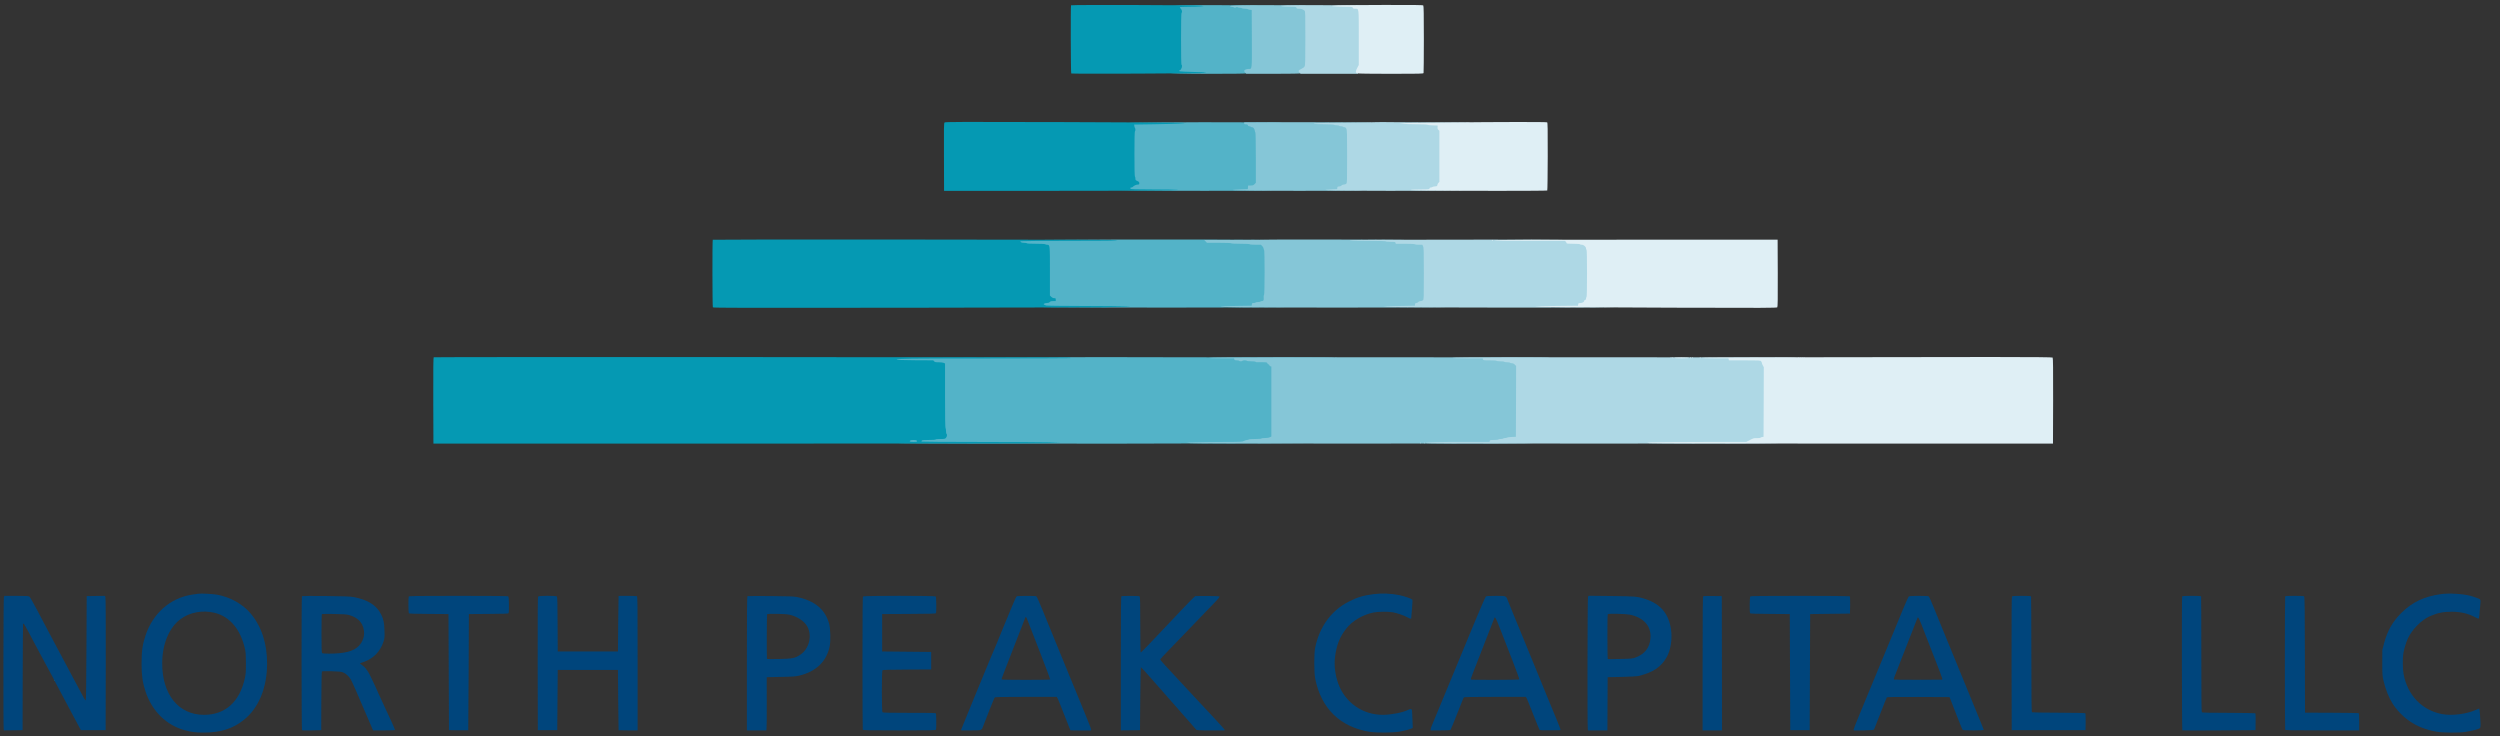 <?xml version="1.0" standalone="no"?>
<!DOCTYPE svg PUBLIC "-//W3C//DTD SVG 1.1//EN"
 "http://www.w3.org/Graphics/SVG/1.1/DTD/svg11.dtd">
<!-- Created with svg_stack (http://github.com/astraw/svg_stack) -->
<svg xmlns:sodipodi="http://sodipodi.sourceforge.net/DTD/sodipodi-0.dtd" xmlns="http://www.w3.org/2000/svg" version="1.1" width="2574.0" height="758.0">
  <rect width="100%" height="100%" fill="#333333" stroke="none"/>
  <defs/>
  <g id="id0:id0" transform="matrix(1.25,0,0,1.25,0.0,0.0)"><g transform="translate(0,606.4) scale(0.04,-0.04)" fill="#53b3c8" stroke="none">
<path d="M24352 15050 c-89 -4 -187 -11 -217 -15 -50 -6 -54 -8 -45 -26 6 -10 19 -19 30 -19 10 0 21 -4 25 -9 3 -5 30 -13 60 -16 59 -8 87 -27 67 -47 -16 -16 -17 -1044 -2 -1053 6 -3 10 -26 10 -50 0 -38 -4 -46 -34 -64 -18 -12 -47 -21 -64 -21 -17 0 -34 -4 -37 -10 -3 -5 -15 -10 -26 -10 -22 0 -63 -37 -49 -45 28 -17 282 -25 897 -25 451 0 694 3 698 10 3 6 17 10 31 10 18 0 24 5 22 18 -2 13 6 18 41 22 82 9 79 -12 80 591 1 314 -3 529 -8 535 -6 5 -11 50 -12 99 l-2 90 49 11 49 11 -60 6 c-95 10 -1323 16 -1503 7z"/>
<path d="M23930 12639 c-459 -5 -857 -13 -885 -18 -27 -4 -39 -9 -27 -10 14 0 26 -9 29 -20 6 -22 46 -31 141 -31 73 0 112 -20 112 -56 0 -12 5 -26 10 -29 6 -4 10 -182 10 -500 0 -318 4 -496 10 -500 6 -3 10 -24 10 -46 0 -29 -5 -41 -17 -46 -10 -4 -24 -15 -31 -25 -11 -15 -27 -18 -90 -18 -42 0 -94 -3 -115 -7 -37 -6 -39 -7 -33 -36 3 -16 2 -35 -4 -42 -7 -9 95 -13 448 -18 597 -9 2076 -9 2463 0 310 7 374 20 106 22 -81 1 -155 5 -165 10 -9 5 -26 12 -36 16 -18 5 -17 7 7 33 l27 28 0 565 c0 332 -4 569 -9 575 -5 5 -11 32 -12 59 l-3 50 194 7 c188 7 357 22 315 28 -48 6 -119 7 -850 12 -423 3 -1146 2 -1605 -3z"/>
<path d="M21541 10219 c-443 -5 -811 -11 -818 -13 -7 -3 -13 -12 -13 -20 0 -12 19 -16 103 -18 91 -3 102 -5 99 -20 -3 -16 7 -18 86 -18 67 0 93 -4 102 -15 10 -12 44 -15 191 -15 108 0 180 -4 184 -10 3 -5 21 -10 40 -10 65 0 64 2 65 -572 1 -578 5 -548 -76 -548 -24 0 -46 -4 -49 -10 -3 -5 -37 -10 -75 -10 -38 0 -72 -4 -75 -10 -8 -13 -62 -13 -70 0 -8 12 -103 11 -127 -1 -9 -5 -18 -21 -20 -36 -2 -17 -12 -32 -26 -39 -18 -9 124 -13 625 -20 906 -11 3918 -11 4628 1 635 10 659 22 49 24 -299 1 -353 3 -364 16 -16 20 3 45 34 45 45 0 89 84 56 105 -6 4 -10 188 -10 520 0 332 -4 516 -10 520 -5 3 -10 16 -10 29 0 40 -39 66 -102 66 -36 0 -60 5 -67 14 -7 8 -8 17 -3 20 5 3 104 6 220 6 117 1 214 5 216 9 13 20 -3091 27 -4783 10z"/>
<path d="M20494 10199 c-10 -17 13 -36 27 -22 12 12 4 33 -11 33 -5 0 -12 -5 -16 -11z"/>
<path d="M20575 10200 c-4 -7 -3 -16 3 -22 14 -14 47 -6 47 12 0 18 -40 26 -50 10z"/>
<path d="M22155 7805 c-11 -2 -851 -6 -1867 -8 -1702 -3 -1849 -4 -1860 -20 -7 -9 -26 -22 -43 -28 l-30 -13 25 -3 c14 -2 34 -8 45 -13 11 -5 93 -10 182 -12 113 -2 166 -7 175 -15 15 -16 244 -18 253 -3 3 6 34 10 69 10 50 0 67 -4 81 -20 14 -16 31 -20 80 -20 33 0 65 -4 71 -9 5 -5 25 -11 44 -13 l35 -3 3 -704 c1 -506 5 -708 13 -718 9 -10 8 -18 -6 -33 -16 -17 -31 -20 -110 -20 -50 0 -95 -4 -100 -9 -6 -5 -121 -11 -257 -13 -180 -2 -250 -6 -260 -15 -6 -7 -28 -13 -48 -13 -20 0 -41 -5 -48 -12 -9 -9 -15 -9 -24 0 -15 15 -84 16 -93 2 -3 -5 -21 -10 -39 -10 -25 0 -35 -5 -39 -20 -4 -17 -15 -20 -83 -22 -44 -2 65 -7 241 -13 626 -20 8612 -11 8632 9 7 6 -375 14 -771 15 -219 1 -403 4 -408 7 -5 3 -4 12 3 20 8 10 34 14 85 14 40 0 76 5 79 10 3 6 22 10 41 10 31 0 34 3 34 29 0 20 -6 30 -20 34 l-20 5 0 744 0 744 -36 14 c-34 14 -58 45 -47 63 2 4 28 7 58 7 30 0 57 5 60 10 4 6 220 10 616 10 399 0 609 3 609 10 0 7 -281 10 -823 10 -453 0 -1647 2 -2653 4 -1006 3 -1838 3 -1849 1z"/>
<path d="M27500 7790 c0 -5 5 -10 10 -10 6 0 10 5 10 10 0 6 -4 10 -10 10 -5 0 -10 -4 -10 -10z"/>
</g>
</g>
  <g id="id1:id1" transform="matrix(1.25,0,0,1.25,0.0,0.0)"><g transform="translate(0,606.4) scale(0.04,-0.04)" fill="#0599b3" stroke="none">
<path d="M22055 15051 c-10 -17 -6 -1394 4 -1404 11 -11 2623 -1 2716 11 39 5 66 10 60 12 -5 1 -133 5 -283 9 -262 6 -305 12 -255 35 34 16 58 96 33 111 -6 4 -10 193 -10 535 0 342 4 531 10 535 19 12 10 61 -15 85 -13 12 -22 27 -19 31 3 5 85 9 183 9 98 0 207 3 242 7 l64 7 -50 9 c-78 13 -2671 21 -2680 8z"/>
<path d="M19450 12638 c-13 -12 -15 -106 -12 -711 l2 -697 2018 0 c1963 0 2889 7 2787 21 -27 4 -253 8 -501 8 -365 1 -454 4 -463 14 -13 16 -5 27 19 27 10 0 23 7 30 15 18 22 70 45 102 45 24 0 28 4 28 28 0 22 -7 30 -40 45 -36 15 -40 21 -40 51 0 19 -4 38 -10 41 -6 4 -10 170 -10 465 0 295 4 461 10 465 13 8 13 58 1 71 -5 5 -11 23 -13 39 l-3 30 403 6 c222 4 461 10 530 15 116 7 122 9 72 15 -30 4 -1144 11 -2475 15 -2132 6 -2422 5 -2435 -8z"/>
<path d="M14677 10223 c-10 -10 -8 -1376 2 -1392 7 -11 627 -13 4032 -8 2213 3 4035 8 4049 10 14 3 147 6 295 7 248 3 259 4 135 11 -74 3 -471 7 -883 8 -437 1 -754 5 -765 10 -9 5 -25 12 -36 15 -33 11 1 36 49 36 29 0 47 6 60 20 14 15 31 20 72 20 l53 0 0 30 c0 27 -3 30 -32 30 -21 0 -41 9 -60 27 l-28 27 0 496 c0 548 0 550 -57 550 -17 0 -35 5 -38 10 -4 6 -78 10 -190 10 -112 0 -186 4 -190 10 -3 6 -30 10 -59 10 -50 0 -86 17 -69 33 3 4 453 7 1000 7 646 0 993 3 993 10 0 13 -529 15 -4826 18 -1925 1 -3504 -1 -3507 -5z"/>
<path d="M8932 7803 c-9 -7 -12 -193 -10 -894 l3 -884 6130 0 c3850 0 6253 4 6460 10 l330 10 -275 6 c-151 4 -795 7 -1431 8 -636 0 -1159 4 -1162 8 -4 3 -2 12 4 20 9 10 45 13 145 13 78 0 135 4 139 10 3 6 48 10 99 10 84 0 95 2 114 23 23 24 30 71 12 82 -5 3 -10 30 -10 60 0 30 -5 57 -10 60 -7 4 -10 238 -10 668 l0 662 -27 13 c-15 6 -61 12 -103 12 -64 0 -80 3 -95 20 l-18 20 -376 2 c-242 2 -376 7 -376 13 0 20 235 23 1889 24 924 1 1682 4 1685 6 2 3 2 8 -2 11 -10 10 -13091 16 -13105 7z m9947 -1716 c17 -21 3 -27 -69 -27 -72 0 -86 6 -69 27 7 8 33 13 69 13 36 0 62 -5 69 -13z"/>
<path d="M1120 1156 c0 -9 5 -16 10 -16 6 0 10 4 10 9 0 6 -4 13 -10 16 -5 3 -10 -1 -10 -9z"/>
</g>
</g>
  <g id="id2:id2" transform="matrix(1.25,0,0,1.25,0.0,0.0)"><g transform="translate(0,606.4) scale(0.04,-0.04)" fill="#85c6d7" stroke="none">
<path d="M25510 15050 c-74 -4 -145 -8 -157 -9 -34 -2 -27 -21 7 -21 17 0 39 -6 50 -12 16 -10 24 -10 41 0 15 10 24 11 32 3 6 -6 28 -11 48 -11 21 0 41 -4 44 -10 3 -5 30 -10 59 -10 28 0 56 -4 62 -9 5 -5 25 -11 44 -13 l35 -3 3 -589 c2 -660 6 -626 -68 -626 -45 0 -90 -20 -90 -41 0 -8 10 -25 23 -37 l23 -22 557 0 c360 0 558 4 562 10 3 6 15 10 27 10 14 0 18 5 14 15 -4 11 6 20 32 32 21 9 43 27 50 41 9 19 12 179 12 626 0 541 -2 601 -16 618 -13 14 -14 21 -5 32 10 11 4 15 -31 20 -69 9 -1210 15 -1358 6z"/>
<path d="M26103 12643 l-483 -3 0 -20 c0 -16 7 -20 36 -20 27 0 37 -5 41 -20 3 -13 14 -20 29 -20 12 0 26 -4 29 -10 3 -5 17 -10 30 -10 25 0 55 -45 55 -81 0 -10 5 -21 10 -24 6 -4 10 -189 10 -523 l0 -516 -27 -28 c-23 -24 -35 -28 -79 -28 l-53 0 -3 -37 -3 -38 -152 -5 c-83 -3 -154 -8 -157 -11 -12 -12 523 -19 1374 -19 891 0 1327 7 1313 21 -5 5 -85 10 -178 11 l-170 3 -3 23 c-2 14 3 24 15 29 10 3 28 15 41 26 l22 20 0 562 0 562 -25 49 c-13 26 -21 51 -17 55 7 6 350 29 435 29 28 0 46 4 42 10 -3 5 -150 9 -368 9 -199 1 -569 2 -822 4 -253 2 -677 2 -942 0z"/>
<path d="M26079 10225 c-3 -2 -293 -5 -644 -5 l-638 -1 28 -29 29 -30 247 0 c155 0 250 -4 254 -10 4 -6 78 -10 190 -10 112 0 186 -4 190 -10 4 -6 54 -10 118 -10 l111 0 28 -27 c15 -15 28 -37 28 -49 0 -13 5 -26 10 -29 15 -9 14 -922 -1 -931 -7 -4 -9 -25 -7 -55 5 -52 -4 -69 -38 -69 -13 0 -26 -4 -29 -10 -3 -5 -26 -10 -50 -10 -24 0 -47 -4 -50 -10 -3 -5 -21 -10 -40 -10 -29 0 -34 -4 -37 -27 l-3 -28 -317 -5 c-174 -3 -319 -8 -323 -11 -16 -17 517 -22 2290 -23 1824 -1 2605 7 2560 25 -11 4 -158 8 -328 8 l-307 1 -11 27 c-8 22 -6 30 15 52 l25 26 1 547 c0 362 -3 549 -10 553 -5 3 -10 14 -10 24 0 9 -6 29 -12 44 l-13 27 -76 0 c-43 0 -80 5 -86 11 -7 7 -29 13 -50 14 -48 2 -50 19 -3 21 95 5 17 9 -265 14 -403 7 -2770 12 -2776 5z"/>
<path d="M26343 7803 c-950 -2 -1443 -6 -1443 -13 0 -6 93 -10 256 -10 l256 0 5 -20 c4 -16 14 -20 49 -20 23 0 46 -4 49 -10 3 -5 19 -10 35 -10 16 0 32 5 35 10 3 6 24 10 45 10 21 0 42 -4 45 -10 3 -5 44 -10 90 -10 49 0 87 -4 90 -11 4 -6 24 -10 44 -8 20 1 71 1 114 0 69 -1 80 -4 84 -20 3 -11 13 -21 24 -24 10 -3 19 -12 19 -20 0 -8 9 -17 20 -20 l20 -5 0 -720 0 -721 -32 -15 c-19 -10 -57 -16 -99 -16 -37 0 -71 -4 -74 -10 -4 -6 -58 -10 -130 -10 -72 0 -126 -4 -130 -10 -3 -5 -19 -10 -35 -10 -16 0 -45 -9 -65 -20 -34 -19 -55 -20 -418 -21 -210 -1 -470 -4 -577 -8 l-195 -6 90 -10 c56 -6 1281 -10 3270 -10 3010 0 3687 3 3885 15 l85 5 -145 7 c-80 5 -249 8 -376 8 -127 0 -234 3 -237 7 -13 13 16 33 49 33 18 0 36 5 39 10 3 6 43 10 88 10 l82 0 13 27 c16 35 18 1468 2 1478 -5 3 -10 16 -10 29 0 31 -40 66 -76 67 -31 1 -86 28 -88 44 -1 6 146 11 407 13 260 1 407 6 407 12 0 7 -265 10 -758 10 -417 0 -1346 2 -2063 3 -717 2 -1953 2 -2746 0z"/>
</g>
</g>
  <g id="id3:id3" transform="matrix(1.25,0,0,1.25,0.0,0.0)"><g transform="translate(0,606.4) scale(0.04,-0.04)" fill="#aed8e5" stroke="none">
<path d="M26510 15050 c-142 -8 -142 -8 -115 -20 11 -5 82 -9 158 -9 130 -1 139 -2 144 -21 4 -17 14 -20 54 -20 48 0 75 -10 112 -39 16 -13 17 -52 17 -566 0 -464 -2 -557 -15 -581 -9 -19 -33 -37 -70 -54 -61 -28 -68 -45 -32 -78 l23 -22 585 0 586 0 10 23 c6 12 20 42 32 65 13 27 21 63 21 92 0 27 5 52 10 55 6 3 10 19 10 35 0 16 -4 32 -10 35 -13 8 -14 801 -1 809 5 4 9 38 9 76 0 38 -4 72 -9 76 -5 3 -9 25 -9 49 0 24 -5 47 -11 50 -6 4 -8 13 -5 20 3 9 -14 14 -62 19 -105 9 -1293 15 -1432 6z"/>
<path d="M28340 12645 c-14 -2 -281 -7 -595 -10 -551 -5 -745 -13 -681 -26 15 -4 112 -7 215 -8 102 -1 190 -6 196 -12 5 -5 28 -9 51 -9 24 0 46 -4 49 -10 3 -5 21 -10 40 -10 19 0 37 -4 40 -10 3 -5 17 -10 30 -10 16 0 28 -9 39 -32 14 -27 16 -100 16 -573 0 -512 -1 -543 -18 -558 -10 -10 -32 -17 -49 -17 -17 0 -38 -8 -48 -20 -11 -12 -31 -20 -51 -20 -28 0 -33 -4 -36 -27 l-3 -28 -117 -5 c-373 -17 145 -30 1203 -30 886 0 1544 9 1514 21 -11 4 -111 8 -223 8 -111 1 -210 5 -220 10 -9 5 -25 12 -34 15 -24 7 -23 39 2 61 l20 18 0 567 0 566 25 51 25 50 69 7 c37 3 161 9 274 13 114 3 207 10 207 14 0 5 -262 8 -582 8 -321 1 -752 3 -958 5 -206 3 -386 3 -400 1z"/>
<path d="M28478 10223 c-447 -2 -688 -7 -688 -13 0 -6 132 -10 369 -10 236 0 372 -4 376 -10 3 -6 49 -10 102 -10 86 0 95 -2 100 -20 l5 -20 194 0 c118 0 195 -4 199 -10 3 -5 39 -10 80 -10 l74 0 15 -32 c14 -27 16 -99 16 -563 0 -503 -1 -533 -18 -548 -10 -10 -32 -17 -49 -17 -17 0 -38 -8 -48 -20 -10 -11 -28 -20 -41 -20 -17 0 -23 -6 -26 -27 l-3 -28 -320 -6 c-898 -16 135 -33 2085 -33 1869 -1 2507 5 2455 24 -11 4 -137 8 -279 9 -143 1 -265 6 -270 10 -6 5 -20 11 -31 13 -16 3 -19 10 -17 39 3 30 0 37 -17 42 l-21 5 0 545 c0 353 -4 548 -10 552 -5 3 -10 17 -10 30 0 26 -63 85 -92 85 -9 0 -21 8 -26 17 -9 15 -53 17 -473 23 -455 7 -2268 8 -3631 3z"/>
<path d="M33404 8848 c-3 -4 11 -8 30 -8 20 0 36 2 36 4 0 8 -61 12 -66 4z"/>
<path d="M31008 7803 c-720 -2 -1098 -7 -1098 -13 0 -6 111 -10 311 -10 l311 0 5 -20 c5 -19 14 -20 139 -20 78 0 135 -4 139 -10 3 -5 39 -10 80 -10 41 0 77 -4 80 -10 3 -5 30 -10 60 -10 30 0 57 -4 60 -10 3 -5 21 -10 39 -10 22 0 40 -9 59 -28 l27 -28 -2 -730 -3 -729 -85 -3 c-47 -2 -89 -7 -94 -12 -6 -6 -25 -10 -42 -10 -18 0 -36 -4 -39 -10 -3 -5 -26 -10 -50 -10 -24 0 -47 -4 -50 -10 -3 -5 -44 -10 -89 -10 -75 0 -84 -2 -89 -20 l-5 -20 -514 0 c-517 0 -798 -7 -798 -20 0 -13 452 -15 3685 -15 1895 0 3333 4 3510 10 l300 10 -140 6 c-77 4 -206 7 -286 8 -80 0 -149 4 -152 8 -12 11 35 53 60 53 l23 0 0 769 c0 503 -3 772 -10 776 -18 11 -11 47 9 52 12 3 21 15 23 32 l3 26 308 3 c193 1 307 6 307 12 0 7 -309 10 -882 10 -486 0 -1587 2 -2448 3 -861 2 -2059 2 -2662 0z m5172 -1718 c10 -12 9 -16 -4 -21 -9 -3 -23 -3 -32 0 -13 5 -14 9 -4 21 7 8 16 15 20 15 4 0 13 -7 20 -15z"/>
<path d="M37020 7790 c0 -5 5 -10 10 -10 6 0 10 5 10 10 0 6 -4 10 -10 10 -5 0 -10 -4 -10 -10z"/>
<path d="M37060 7790 c0 -5 5 -10 10 -10 6 0 10 5 10 10 0 6 -4 10 -10 10 -5 0 -10 -4 -10 -10z"/>
<path d="M37100 7790 c0 -5 5 -10 10 -10 6 0 10 5 10 10 0 6 -4 10 -10 10 -5 0 -10 -4 -10 -10z"/>
<path d="M37140 7790 c0 -5 5 -10 10 -10 6 0 10 5 10 10 0 6 -4 10 -10 10 -5 0 -10 -4 -10 -10z"/>
<path d="M29240 6040 c0 -5 5 -10 10 -10 6 0 10 5 10 10 0 6 -4 10 -10 10 -5 0 -10 -4 -10 -10z"/>
<path d="M29320 6040 c0 -5 5 -10 10 -10 6 0 10 5 10 10 0 6 -4 10 -10 10 -5 0 -10 -4 -10 -10z"/>
</g>
</g>
  <g id="id4:id4" transform="matrix(1.25,0,0,1.25,0.0,0.0)"><g transform="translate(0,606.4) scale(0.04,-0.04)" fill="#dfeff5" stroke="none">
<path d="M27565 15050 c-158 -11 -166 -12 -105 -20 30 -5 131 -8 223 -9 160 -1 169 -2 174 -21 4 -16 14 -20 48 -20 79 0 75 35 75 -597 l0 -561 -30 -57 c-38 -72 -39 -102 -4 -115 15 -6 284 -10 694 -10 600 0 668 2 674 16 3 9 6 323 6 698 0 517 -3 685 -12 694 -9 9 -204 12 -822 10 -446 -1 -860 -5 -921 -8z"/>
<path d="M29785 12638 c-407 -4 -758 -9 -780 -11 -22 -1 -74 -5 -115 -7 l-75 -3 85 -8 c47 -4 175 -7 285 -8 114 -1 205 -5 211 -11 5 -5 54 -11 109 -12 l100 -3 -3 -35 c-2 -26 2 -41 17 -54 l21 -19 0 -527 0 -527 -19 -17 c-11 -10 -21 -30 -23 -45 -3 -23 -8 -26 -48 -29 -25 -2 -49 -7 -54 -13 -6 -5 -20 -9 -32 -9 -13 0 -24 -8 -27 -20 -5 -19 -14 -20 -174 -21 -153 0 -211 -4 -220 -13 -2 -1 178 -6 399 -9 562 -10 2410 -9 2419 0 5 5 9 320 10 702 1 573 -1 695 -12 702 -16 10 -977 9 -2074 -3z"/>
<path d="M31558 10223 c-521 -2 -798 -7 -798 -13 0 -7 254 -10 733 -10 l734 0 16 -18 c10 -10 17 -24 17 -30 0 -9 38 -12 134 -12 79 0 137 -4 141 -10 3 -5 21 -10 39 -10 38 0 86 -43 86 -77 0 -12 5 -25 10 -28 6 -4 10 -177 10 -485 0 -308 -4 -481 -10 -485 -5 -3 -10 -18 -10 -32 0 -16 -7 -27 -20 -30 -11 -3 -20 -11 -20 -18 0 -24 -36 -45 -78 -45 -37 0 -41 -2 -44 -27 l-3 -28 -437 -5 c-240 -3 -439 -8 -442 -11 -12 -12 776 -19 2859 -25 1871 -6 2112 -5 2123 8 9 12 12 165 10 704 l-3 689 -2125 0 c-1169 0 -2484 -1 -2922 -2z"/>
<path d="M30720 10210 c0 -5 5 -10 10 -10 6 0 10 5 10 10 0 6 -4 10 -10 10 -5 0 -10 -4 -10 -10z"/>
<path d="M36243 7802 c-791 -1 -1203 -5 -1203 -12 0 -6 99 -10 276 -10 l276 0 5 -20 5 -20 323 0 c299 0 323 -1 338 -18 10 -10 17 -26 17 -35 0 -9 9 -32 20 -52 l20 -36 -2 -717 -3 -717 -25 -3 c-14 -2 -31 -9 -39 -15 -8 -7 -39 -10 -75 -9 -55 3 -69 -1 -139 -37 l-79 -41 -926 -1 c-510 -1 -970 -5 -1022 -8 l-95 -7 50 -9 c32 -6 1575 -10 4180 -10 l4130 0 3 879 c1 662 -1 882 -10 893 -11 14 -1332 15 -6025 5z"/>
<path d="M34400 7789 c0 -5 5 -7 10 -4 6 3 10 8 10 11 0 2 -4 4 -10 4 -5 0 -10 -5 -10 -11z"/>
<path d="M34435 7790 c3 -5 10 -10 16 -10 5 0 9 5 9 10 0 6 -7 10 -16 10 -8 0 -12 -4 -9 -10z"/>
<path d="M34475 7790 c4 -6 67 -10 156 -10 93 0 149 4 149 10 0 6 -59 10 -156 10 -101 0 -153 -3 -149 -10z"/>
<path d="M34800 7790 c0 -5 5 -10 10 -10 6 0 10 5 10 10 0 6 -4 10 -10 10 -5 0 -10 -4 -10 -10z"/>
<path d="M34840 7789 c0 -5 5 -7 10 -4 6 3 10 8 10 11 0 2 -4 4 -10 4 -5 0 -10 -5 -10 -11z"/>
<path d="M35000 7790 c0 -5 5 -10 10 -10 6 0 10 5 10 10 0 6 -4 10 -10 10 -5 0 -10 -4 -10 -10z"/>
</g>
</g>
  <g id="id5:id5" transform="matrix(1.25,0,0,1.25,0.0,0.0)"><g transform="translate(0,606.4) scale(0.04,-0.04)" fill="#00457c" stroke="none">
<path d="M4080 2934 c-19 -2 -79 -11 -132 -20 -443 -70 -795 -379 -950 -834 -63 -187 -83 -327 -83 -590 1 -243 20 -380 80 -565 134 -409 434 -704 818 -804 147 -38 212 -46 387 -46 344 0 593 79 820 260 308 246 479 661 480 1162 0 410 -113 759 -335 1026 -162 196 -428 345 -700 392 -89 16 -318 27 -385 19z m344 -394 c312 -78 535 -348 622 -750 14 -66 18 -130 18 -290 0 -178 -3 -219 -23 -310 -107 -485 -405 -750 -841 -750 -524 1 -861 417 -860 1064 1 392 141 731 376 906 191 143 457 192 708 130z"/>
<path d="M28280 2925 c-200 -25 -335 -65 -509 -155 -357 -183 -597 -512 -688 -940 -26 -122 -26 -515 0 -645 122 -617 520 -1002 1132 -1096 132 -20 473 -18 597 4 114 21 195 41 244 62 l36 15 -7 172 c-3 95 -8 183 -11 196 -6 28 -32 29 -84 2 -102 -52 -348 -100 -513 -100 -420 0 -779 252 -921 647 -61 172 -85 361 -67 527 28 254 99 435 238 608 125 156 332 278 553 325 94 19 311 22 405 4 90 -17 225 -64 292 -101 57 -32 83 -38 83 -17 0 7 7 93 16 191 13 148 13 181 2 192 -18 19 -172 71 -260 88 -180 37 -355 43 -538 21z"/>
<path d="M50265 2926 c-348 -48 -594 -165 -820 -391 -177 -176 -284 -366 -352 -620 l-36 -140 -1 -260 c0 -246 1 -266 26 -375 41 -176 109 -347 191 -477 49 -78 148 -192 224 -258 189 -166 394 -261 673 -312 120 -23 485 -25 600 -5 190 34 287 62 302 85 4 7 8 40 8 74 0 69 -20 316 -26 322 -2 2 -34 -10 -71 -27 -189 -86 -485 -124 -688 -88 -417 75 -718 385 -800 824 -20 103 -22 325 -5 427 15 92 55 224 91 304 84 185 282 387 456 462 157 69 273 92 453 92 183 -1 338 -37 478 -113 30 -16 61 -30 68 -30 8 0 14 22 18 63 3 34 10 114 16 178 15 171 21 153 -67 187 -43 16 -98 34 -123 41 -173 44 -443 60 -615 37z"/>
<path d="M80 2864 c-11 -28 -14 -2682 -4 -2722 l6 -22 192 2 191 3 2 1085 c2 597 5 1091 8 1099 11 28 11 28 243 -409 24 -47 59 -112 77 -145 18 -33 53 -98 78 -145 64 -121 186 -348 213 -395 12 -22 40 -76 62 -120 22 -44 148 -280 279 -525 l238 -445 255 0 255 0 3 1357 c1 875 -1 1366 -8 1382 l-10 26 -187 -2 -188 -3 -5 -1075 c-3 -708 -8 -1075 -15 -1074 -5 1 -24 25 -40 55 -31 55 -44 78 -272 509 -170 320 -286 538 -333 625 -20 39 -61 115 -90 170 -29 55 -67 127 -85 160 -18 33 -96 182 -174 330 -79 149 -152 278 -163 288 -18 15 -47 17 -269 17 l-249 0 -10 -26z"/>
<path d="M6218 2884 c-12 -11 -10 -2748 1 -2760 6 -5 87 -7 203 -4 l193 5 2 599 c2 360 6 603 12 609 6 6 86 7 198 5 152 -4 197 -9 237 -24 57 -22 122 -81 161 -147 25 -43 185 -406 274 -622 21 -49 70 -165 111 -257 l72 -168 224 0 c122 0 225 3 228 8 2 4 -32 86 -77 182 -45 97 -96 207 -114 245 -54 118 -99 216 -142 308 -22 49 -41 90 -41 92 0 6 -123 265 -151 320 -48 90 -102 157 -153 189 -25 16 -44 32 -41 36 2 4 30 15 62 25 202 63 356 219 420 422 23 77 25 92 20 230 -5 160 -18 226 -67 327 -92 192 -279 309 -575 362 -71 13 -190 17 -570 21 -264 3 -483 1 -487 -3z m965 -387 c187 -54 283 -151 310 -316 19 -115 -20 -235 -106 -324 -107 -109 -294 -157 -616 -157 -85 0 -131 4 -139 12 -9 9 -12 112 -12 403 0 216 3 395 8 399 4 4 117 6 252 3 189 -3 258 -8 303 -20z"/>
<path d="M8416 2874 c-9 -23 -7 -327 2 -341 6 -10 104 -13 413 -15 l404 -3 5 -1195 5 -1195 198 -3 c108 -1 198 -1 199 0 2 2 5 541 8 1198 l5 1195 404 3 c309 2 407 5 413 15 13 21 10 331 -4 345 -9 9 -251 12 -1029 12 -918 0 -1017 -2 -1023 -16z"/>
<path d="M11081 2876 c-8 -10 -10 -379 -9 -1382 l3 -1369 200 0 200 0 5 620 5 620 620 0 620 0 5 -620 c3 -341 6 -621 8 -622 1 -2 90 -3 197 -3 l195 0 0 1379 c0 1248 -1 1379 -16 1385 -15 6 -371 9 -376 4 -2 -2 -5 -259 -8 -573 l-5 -570 -620 0 -620 0 -3 559 c-1 393 -5 563 -13 573 -17 19 -372 19 -388 -1z"/>
<path d="M15393 2884 c-10 -5 -13 -291 -13 -1385 l0 -1379 199 0 199 0 6 26 c4 15 6 261 5 548 l-1 521 288 6 c251 4 301 8 383 27 350 83 568 297 628 616 20 105 13 351 -12 446 -80 301 -299 483 -670 557 -64 12 -171 16 -540 19 -253 2 -466 1 -472 -2z m855 -380 c159 -32 316 -134 375 -243 107 -195 38 -467 -148 -586 -110 -70 -153 -79 -428 -85 -137 -3 -251 -2 -254 3 -6 10 -4 908 3 918 10 16 368 10 452 -7z"/>
<path d="M17772 2878 c-9 -9 -12 -327 -12 -1369 0 -747 3 -1364 6 -1373 6 -14 81 -16 754 -16 673 0 748 2 754 16 9 24 7 317 -3 333 -7 11 -101 13 -547 12 -376 0 -542 3 -551 11 -19 16 -19 850 0 867 10 7 163 12 508 13 l494 3 0 180 0 180 -505 5 -505 5 0 385 0 385 549 3 c425 2 552 5 558 15 13 21 10 331 -4 345 -17 17 -1479 17 -1496 0z"/>
<path d="M20939 2883 c-10 -2 -51 -90 -109 -231 -51 -125 -144 -350 -206 -499 -63 -150 -114 -276 -114 -279 0 -4 -13 -34 -29 -68 -16 -33 -58 -133 -94 -221 -35 -88 -184 -449 -331 -803 -146 -354 -266 -647 -266 -652 0 -12 -15 -11 215 -10 215 1 209 -1 240 85 45 125 227 581 237 592 8 10 142 13 644 13 l634 0 14 -22 c8 -13 25 -52 39 -88 98 -251 200 -511 214 -542 l16 -37 203 -3 c113 -2 209 -1 214 0 23 8 33 -19 -292 772 -44 107 -105 256 -136 330 -30 74 -85 209 -123 300 -194 472 -342 832 -440 1075 -60 149 -117 276 -126 283 -12 9 -68 12 -202 11 -102 -1 -193 -3 -202 -6z m239 -543 c22 -58 133 -343 246 -633 113 -291 204 -533 200 -538 -7 -12 -991 -12 -998 0 -6 9 11 52 266 706 88 226 170 437 183 470 13 33 28 73 34 89 7 17 15 25 20 20 5 -5 27 -56 49 -114z"/>
<path d="M23093 2883 c-10 -4 -13 -290 -13 -1384 l0 -1379 198 2 197 3 5 648 c3 356 9 647 13 648 5 0 63 -62 130 -139 67 -76 169 -192 227 -257 58 -65 125 -142 150 -170 40 -48 606 -691 635 -723 11 -12 206 -16 573 -12 8 0 12 6 10 14 -2 7 -124 143 -273 301 -148 158 -308 329 -355 380 -47 51 -166 179 -265 285 -318 340 -435 469 -435 480 0 6 84 97 188 203 103 106 342 354 532 552 190 198 381 397 425 442 44 46 80 88 80 95 0 10 -55 14 -240 16 -132 1 -249 0 -260 -2 -12 -3 -156 -148 -320 -323 -689 -731 -797 -843 -806 -837 -5 3 -9 261 -9 573 0 428 -3 570 -12 579 -8 8 -63 12 -187 11 -97 0 -182 -3 -188 -6z"/>
<path d="M30597 2878 c-9 -7 -122 -267 -251 -578 -128 -311 -332 -801 -451 -1090 -120 -289 -228 -550 -240 -580 -75 -185 -141 -343 -166 -399 -16 -35 -29 -74 -29 -87 l0 -24 198 0 c108 0 202 4 209 8 6 4 68 153 138 332 70 179 132 331 137 338 8 9 149 12 644 12 l634 0 14 -22 c8 -13 70 -162 136 -333 67 -171 126 -316 132 -323 8 -9 61 -12 222 -10 l211 3 -3 19 c-2 11 -36 98 -76 195 -41 97 -140 338 -221 536 -81 198 -166 407 -190 465 -45 108 -193 470 -330 805 -43 105 -115 280 -161 391 -45 110 -93 226 -105 258 -36 98 -30 96 -247 96 -135 0 -193 -4 -205 -12z m298 -678 c47 -124 156 -404 242 -622 85 -219 152 -402 148 -408 -8 -12 -991 -14 -999 -2 -5 8 31 103 274 722 61 157 133 343 161 414 27 70 52 133 55 138 13 20 33 -22 119 -242z"/>
<path d="M32700 2865 c-11 -29 -15 -2682 -4 -2722 l6 -23 199 0 199 0 2 548 3 547 290 6 c160 4 310 11 335 17 309 74 473 183 592 392 81 143 117 376 87 573 -48 321 -215 519 -525 621 -165 54 -203 58 -706 63 l-468 5 -10 -27z m857 -361 c289 -59 447 -235 430 -479 -13 -197 -114 -331 -303 -402 -65 -25 -82 -27 -319 -32 -137 -4 -253 -5 -257 -3 -10 4 -11 916 -1 925 14 15 372 7 450 -9z"/>
<path d="M35073 2883 c-10 -4 -13 -290 -13 -1384 l0 -1379 200 0 200 0 -2 1383 -3 1382 -185 2 c-102 1 -191 -1 -197 -4z"/>
<path d="M36042 2878 c-14 -14 -17 -324 -4 -345 6 -10 104 -13 413 -15 l404 -3 5 -1195 5 -1195 200 0 200 0 5 1195 5 1195 410 5 410 5 3 174 c2 133 -1 176 -10 183 -7 4 -468 8 -1023 8 -773 0 -1014 -3 -1023 -12z"/>
<path d="M39307 2878 c-9 -7 -54 -105 -101 -218 -77 -188 -164 -399 -316 -765 -32 -77 -156 -376 -275 -665 -120 -289 -269 -649 -331 -800 -63 -151 -114 -282 -114 -292 0 -9 4 -18 10 -20 5 -1 98 -1 206 2 161 4 198 8 205 20 5 8 63 157 130 330 67 173 126 321 132 328 7 9 145 12 651 10 l641 -3 51 -130 c28 -71 86 -220 129 -330 43 -110 82 -206 88 -212 7 -10 64 -13 223 -13 118 0 214 4 214 8 0 8 -17 50 -430 1057 -144 352 -321 782 -392 955 -71 173 -165 405 -210 515 -45 110 -88 208 -96 218 -13 15 -37 17 -207 17 -137 0 -196 -4 -208 -12z m268 -598 c32 -80 65 -167 75 -195 10 -27 91 -234 180 -460 89 -225 163 -421 164 -435 l1 -25 -494 -3 c-272 -1 -498 1 -502 5 -4 5 3 35 16 68 23 57 447 1142 467 1194 8 21 11 22 22 10 8 -8 40 -79 71 -159z"/>
<path d="M41431 2876 c-8 -10 -10 -379 -9 -1382 l3 -1369 760 0 760 0 3 169 c1 96 -2 174 -7 179 -5 5 -230 10 -548 11 -296 0 -544 5 -550 9 -10 6 -13 255 -13 1187 0 648 -3 1185 -6 1194 -5 14 -32 16 -194 16 -146 0 -190 -3 -199 -14z"/>
<path d="M44935 2880 c-10 -16 -6 -2753 4 -2759 5 -4 346 -4 758 -1 l748 5 3 169 c1 93 -1 173 -6 178 -4 4 -251 8 -548 9 -360 0 -543 4 -552 11 -10 9 -12 252 -12 1195 0 651 -2 1188 -5 1193 -8 14 -382 13 -390 0z"/>
<path d="M47056 2874 c-3 -9 -6 -625 -6 -1369 0 -744 3 -1360 6 -1369 6 -14 82 -16 765 -16 l759 0 0 175 c0 131 -3 177 -12 180 -7 3 -258 6 -558 8 l-545 2 -3 1189 c-1 859 -5 1193 -13 1203 -9 10 -54 13 -199 13 -162 0 -189 -2 -194 -16z"/>
</g>
</g>
</svg>
